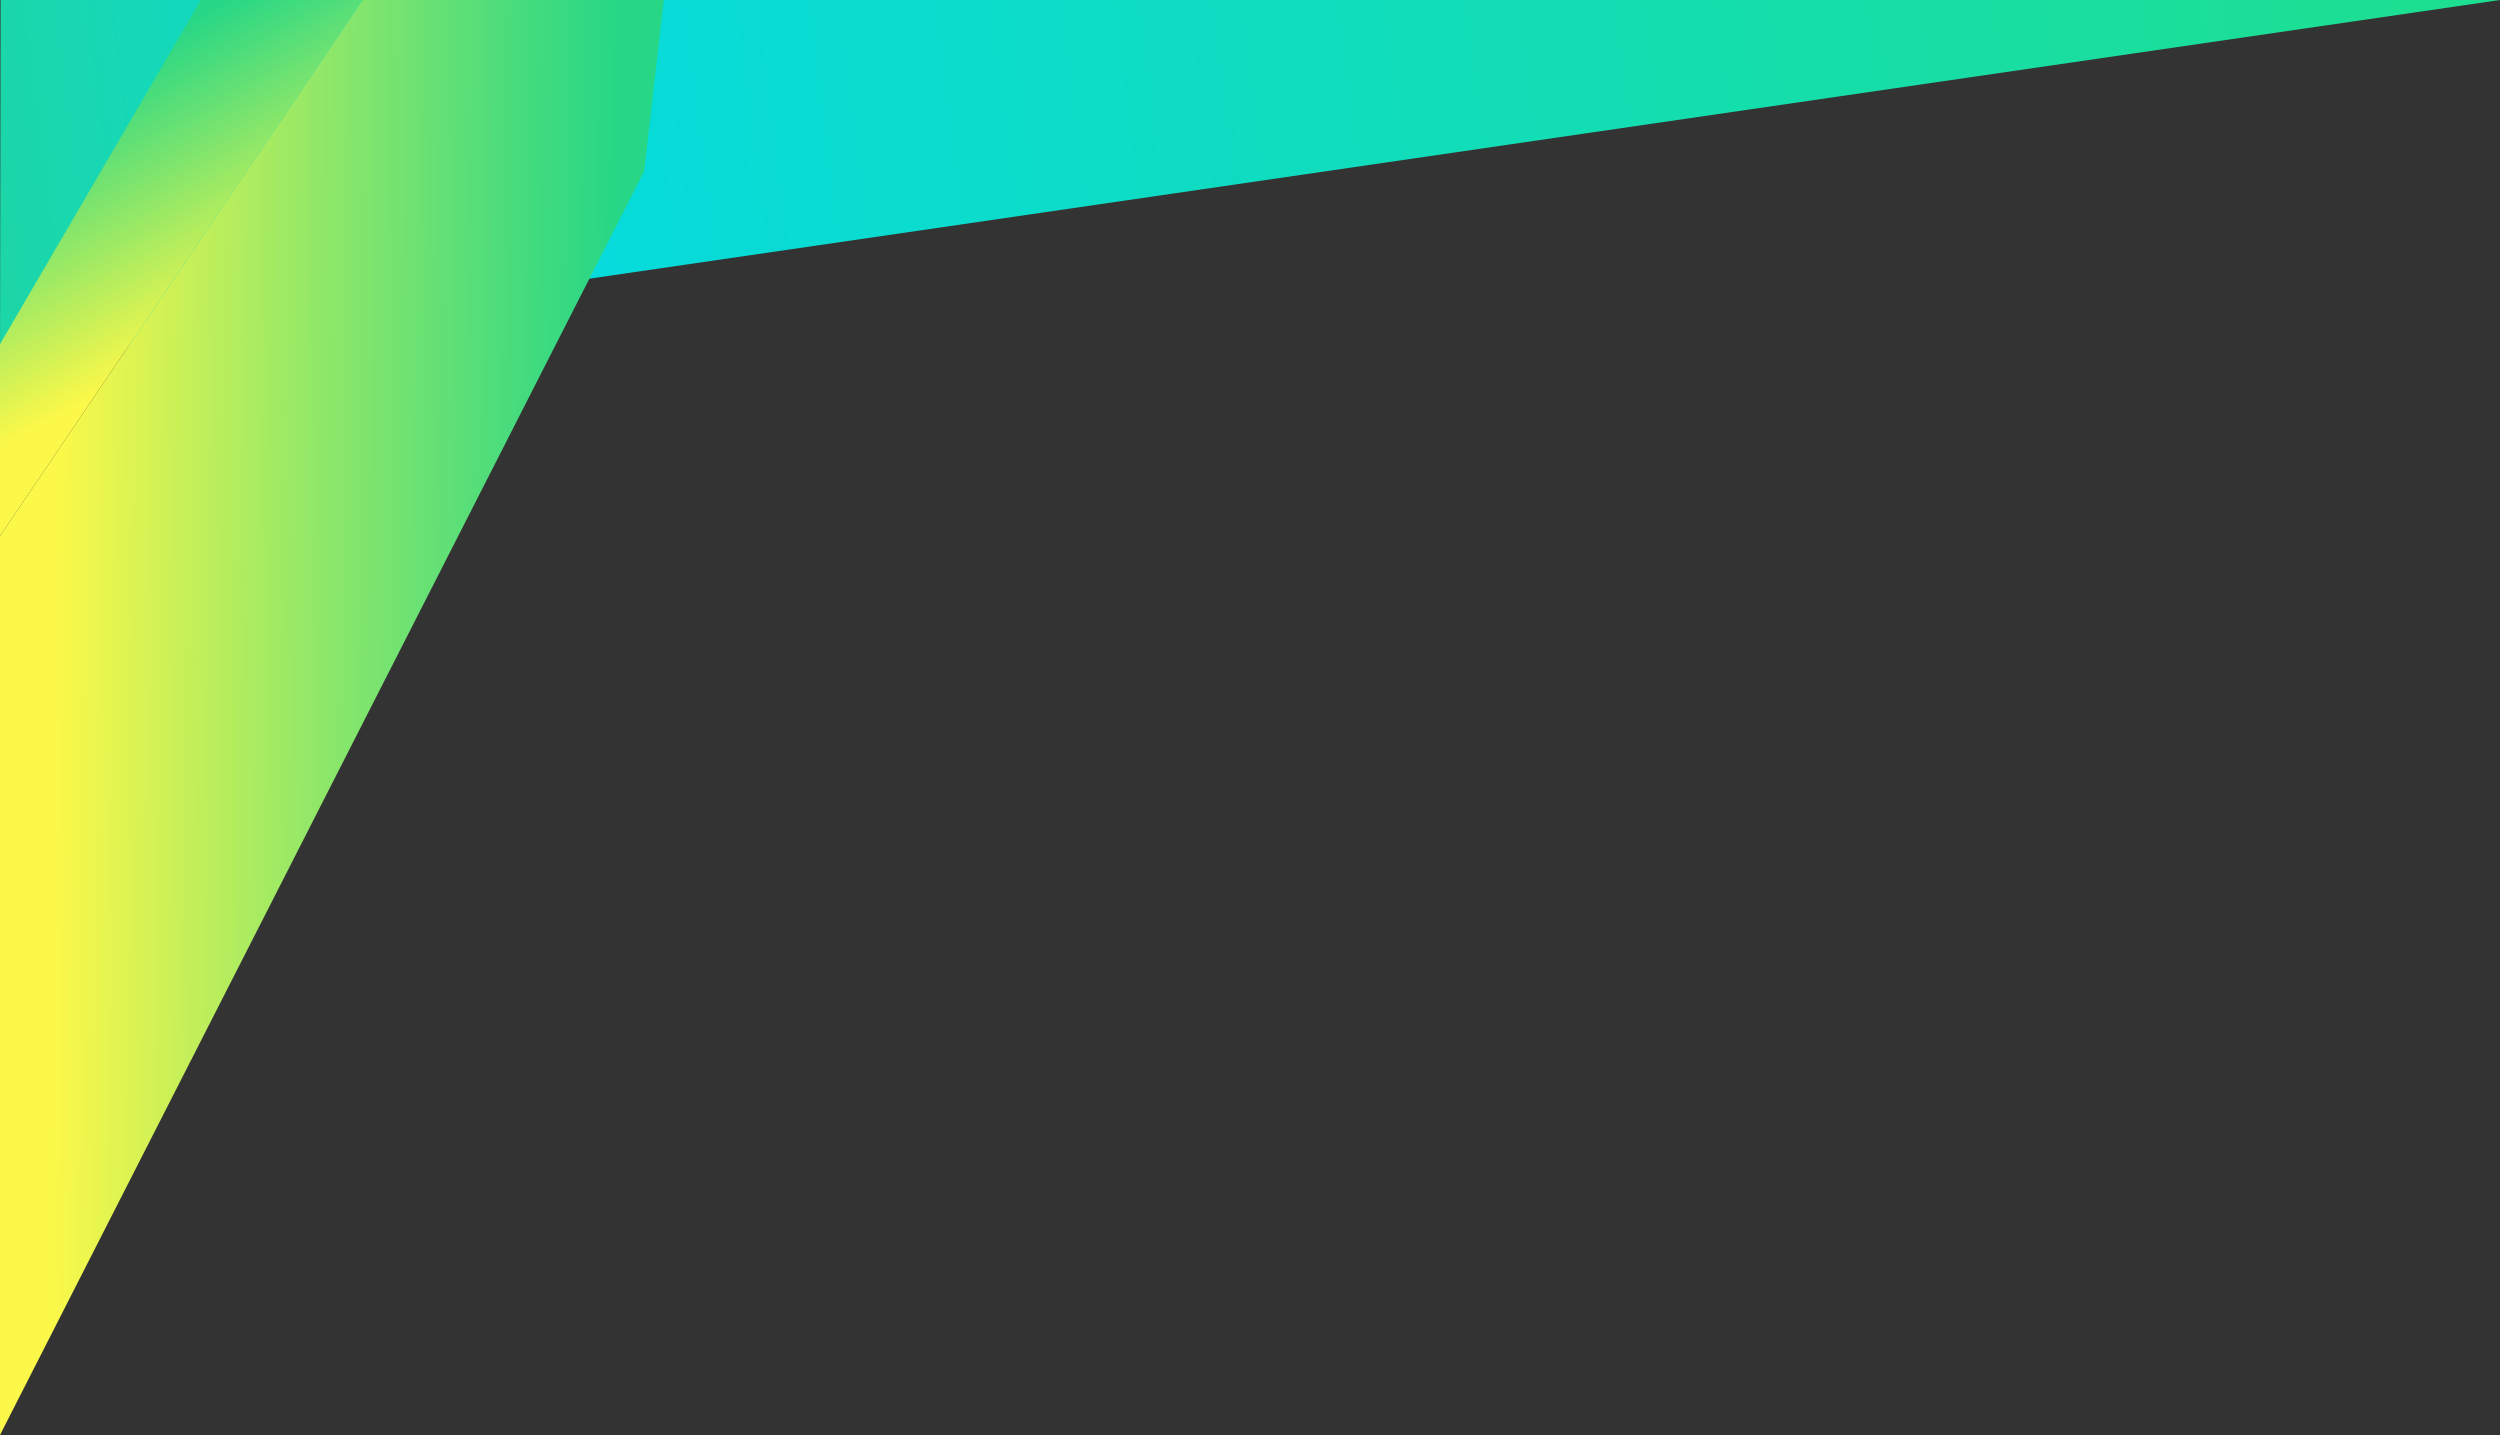 <svg id="Layer_1" data-name="Layer 1" xmlns="http://www.w3.org/2000/svg" xmlns:xlink="http://www.w3.org/1999/xlink" viewBox="0 0 510.333 292.932"><rect x="0" y="0" width="510.333" height="292.932" fill="#333333" stroke="none"/><defs><style>.cls-1{fill:url(#linear-gradient);}.cls-2{fill:url(#linear-gradient-2);}.cls-3{fill:url(#linear-gradient-3);}</style><linearGradient id="linear-gradient" x1="488.295" y1="-26.451" x2="-46.091" y2="43.235" gradientUnits="userSpaceOnUse"><stop offset="0" stop-color="#1ddf92"/><stop offset="0.709" stop-color="#06dbdd"/><stop offset="1" stop-color="#25d492"/></linearGradient><linearGradient id="linear-gradient-2" x1="-49.166" y1="145.434" x2="240.23" y2="147.989" gradientUnits="userSpaceOnUse"><stop offset="0.21" stop-color="#fbf849"/><stop offset="0.399" stop-color="#8de769"/><stop offset="0.538" stop-color="#44db7e"/><stop offset="0.601" stop-color="#27d786"/></linearGradient><linearGradient id="linear-gradient-3" x1="52.684" y1="83.697" x2="0.952" y2="-11.893" gradientUnits="userSpaceOnUse"><stop offset="0.169" stop-color="#fbf849"/><stop offset="0.704" stop-color="#27d786"/></linearGradient></defs><title>presentation_bgr_beams</title><polygon class="cls-1" points="510.333 0 0 74.432 0.12 0 510.333 0"/><polygon class="cls-2" points="74 0 0 109.432 0 292.932 131.5 34.932 135.5 0 74 0"/><polygon class="cls-3" points="0 109.432 0 70.266 41 0 74 0 0 109.432"/></svg>